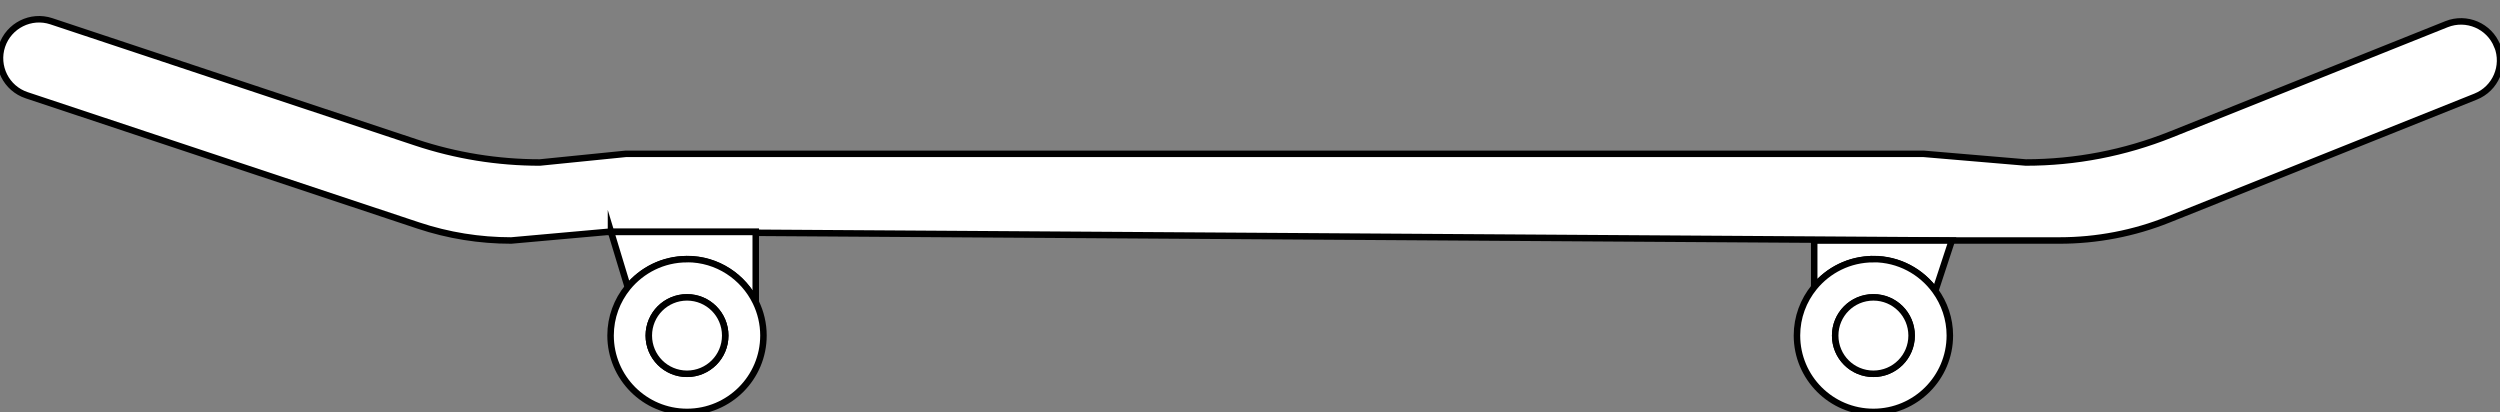 <?xml version="1.0" encoding="UTF-8"?>
<svg id="Layer_1" data-name="Layer 1" xmlns="http://www.w3.org/2000/svg" viewBox="0 0 288.46 47.54">
  <rect x="0" y="0" width="288.46" height="47.54" fill="#808080" stroke="none"/>
  <defs>
    <style>
      .cls-1 {
        fill: #fff;
        stroke: #000;
        stroke-miterlimit: 10;
        stroke-width: .75px;
      }
    </style>
  </defs>
  <path class="cls-1" d="m288.14,5.3h0c-.92-2.31-3.54-3.43-5.85-2.51l-31.81,12.73c-5.32,2.13-11,3.23-16.74,3.23l-11.79-1H72.21l-9.92,1c-4.87,0-9.7-.78-14.32-2.32L5.92,2.45C3.56,1.67,1.02,2.95.23,5.3h0c-.78,2.36.49,4.91,2.85,5.69l45.19,15.03c3.45,1.15,7.07,1.73,10.71,1.73l11.18-1h.34s0,0,0,0h16.7v.11l138.01.89h12.41c4.32,0,8.6-.82,12.61-2.43l35.41-14.17c2.31-.92,3.43-3.54,2.51-5.85Z"/>
  <path class="cls-1" d="m70.5,26.75h0s1.94,6.4,1.94,6.4c1.62-1.98,4.08-3.24,6.83-3.24,3.5,0,6.51,2.04,7.93,4.99v-8.14h-16.7Z"/>
  <path class="cls-1" d="m79.27,29.9c-2.76,0-5.21,1.27-6.83,3.24-1.24,1.52-1.99,3.46-1.99,5.57,0,4.87,3.95,8.82,8.82,8.82s8.82-3.95,8.82-8.82c0-1.37-.32-2.67-.88-3.83-1.43-2.95-4.44-4.99-7.93-4.99Zm0,13.23c-2.44,0-4.41-1.97-4.41-4.41s1.97-4.41,4.41-4.41,4.41,1.97,4.41,4.41-1.97,4.41-4.41,4.41Z"/>
  <path class="cls-1" d="m79.27,34.31c-2.44,0-4.41,1.97-4.41,4.41s1.97,4.41,4.41,4.41,4.41-1.97,4.41-4.41-1.97-4.41-4.41-4.41Z"/>
  <path class="cls-1" d="m209.33,33.15c1.62-1.98,4.08-3.24,6.83-3.24,2.94,0,5.54,1.44,7.14,3.66l1.91-5.81h-15.88v5.4Z"/>
  <path class="cls-1" d="m216.16,29.9c-2.76,0-5.21,1.26-6.83,3.24-1.24,1.52-1.99,3.46-1.99,5.57,0,4.87,3.95,8.82,8.82,8.82s8.82-3.95,8.82-8.82c0-1.93-.63-3.71-1.68-5.16-1.6-2.21-4.2-3.66-7.14-3.66Zm0,13.23c-2.44,0-4.41-1.97-4.41-4.41s1.97-4.41,4.41-4.41,4.41,1.97,4.41,4.41-1.97,4.41-4.41,4.41Z"/>
  <path class="cls-1" d="m216.16,34.31c-2.44,0-4.41,1.97-4.41,4.41s1.97,4.41,4.41,4.41,4.41-1.97,4.41-4.41-1.97-4.41-4.41-4.41Z"/>
</svg>